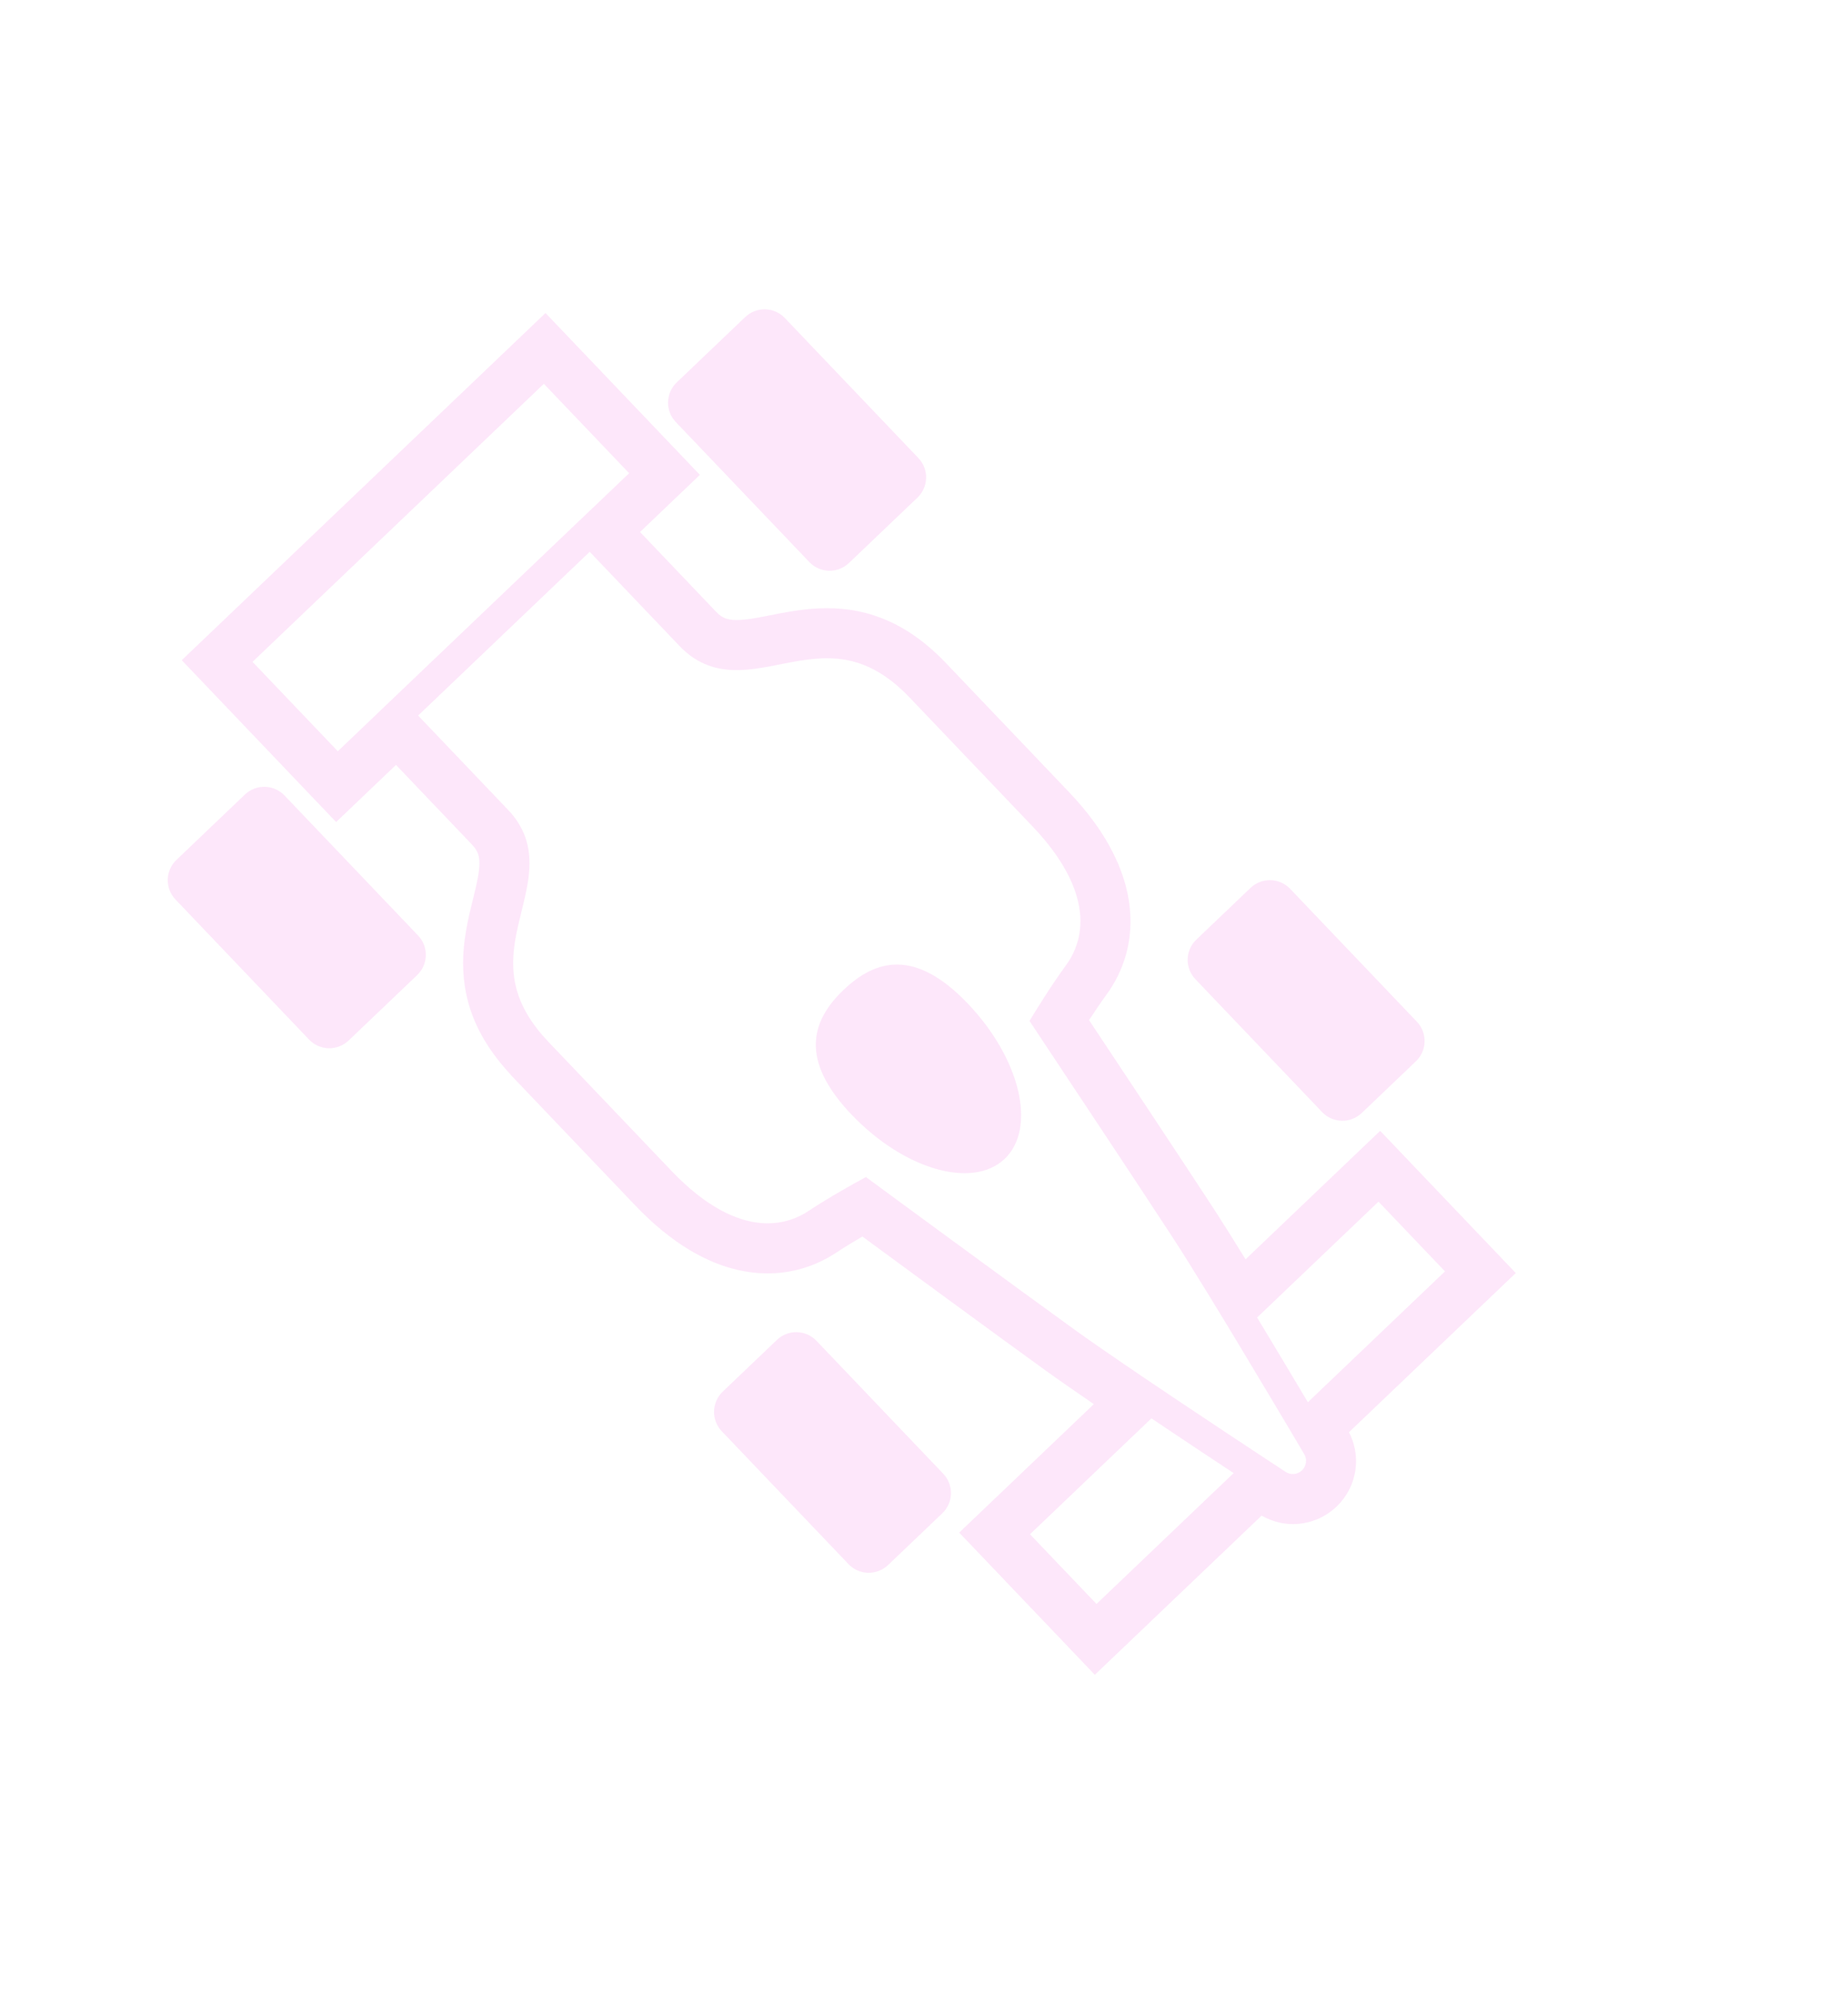 <svg width="910" height="982" viewBox="0 0 910 982" fill="none" xmlns="http://www.w3.org/2000/svg">
<g clip-path="url(#clip0_6_158)">
<path d="M332.782 207.764L398.551 276.698C403.806 282.206 412.528 282.412 418.043 277.15L451.771 244.97C457.279 239.715 457.491 230.987 452.235 225.479L386.466 156.545C381.204 151.03 372.468 150.824 366.961 156.079L333.232 188.259C327.719 193.521 327.52 202.25 332.782 207.764Z" fill="#F8AFED" fill-opacity="0.3"/>
<path d="M205.876 460.53L140.107 391.596C134.846 386.081 126.11 385.875 120.602 391.13L86.874 423.31C81.359 428.571 81.162 437.301 86.423 442.815L152.192 511.749C157.447 517.257 166.17 517.463 171.684 512.201L205.413 480.021C210.919 474.765 211.131 466.037 205.876 460.53Z" fill="#F8AFED" fill-opacity="0.3"/>
<path d="M588.637 482.033L651.051 547.45C656.306 552.958 665.027 553.163 670.542 547.901L697.22 522.448C702.735 517.187 702.953 508.452 697.699 502.944L635.285 437.527C630.03 432.02 621.295 431.829 615.781 437.09L589.103 462.544C583.587 467.806 583.382 476.526 588.637 482.033Z" fill="#F8AFED" fill-opacity="0.3"/>
<path d="M464.472 725.465L402.058 660.047C396.803 654.54 388.075 654.342 382.568 659.597L355.875 685.065C350.375 690.312 350.155 699.048 355.409 704.554L417.823 769.971C423.078 775.479 431.814 775.67 437.314 770.423L464.007 744.955C469.515 739.7 469.726 730.972 464.472 725.465Z" fill="#F8AFED" fill-opacity="0.3"/>
<path d="M476.572 494.032C450.705 466.921 431.233 472.18 415.42 487.267C399.608 502.353 393.439 521.557 419.306 548.669C445.174 575.782 478.952 585.517 494.765 570.43C510.577 555.344 502.439 521.144 476.572 494.032Z" fill="#F8AFED" fill-opacity="0.3"/>
<path d="M658.132 741.658C663.448 736.586 666.639 729.984 667.507 723.169C668.31 717.081 667.208 710.759 664.279 705.029L746.404 626.675L679.623 556.681L613.346 619.916C607.476 610.406 602.08 601.789 597.828 595.255C582.625 571.965 549.948 522.732 536.279 502.174C538.888 498.191 541.948 493.615 544.739 489.812C549.016 483.993 552.497 477.17 554.589 469.472L554.597 469.437C556.143 463.672 556.893 457.458 556.629 450.963C556.248 441.215 553.609 431.009 548.57 420.762L548.578 420.783C543.56 410.501 536.188 400.171 526.221 389.725L465.767 326.362C459.034 319.305 452.107 313.752 445.028 309.577C438.833 305.929 432.529 303.393 426.37 301.773C415.529 298.935 405.336 299.021 396.467 300.015L396.502 300.01C389.829 300.741 383.839 301.991 378.661 302.995C374.731 303.771 371.193 304.445 368.246 304.828C366.001 305.108 364.046 305.237 362.393 305.226L362.441 305.219C360.024 305.176 358.49 304.862 357.091 304.336C355.654 303.725 354.522 303.081 352.569 301.089C337.346 285.134 324.111 271.262 315.168 261.888L344.646 233.764L268.624 154.084L89.493 324.992L101.475 337.55L165.516 404.672L194.994 376.548C203.931 385.914 217.166 399.786 232.374 415.726C234.352 417.857 234.936 419.038 235.451 420.516C235.872 421.784 236.089 423.206 236.073 425.351C236.037 427.192 235.782 429.472 235.282 432.135L235.274 432.197C234.421 436.881 232.802 442.782 231.228 449.526L231.212 449.595C230.057 454.702 228.93 460.379 228.382 466.563L228.39 466.542C227.524 475.879 228.096 486.453 231.785 497.434C235.33 507.979 241.724 518.523 251.251 528.766L251.398 529.034L252.327 530.008L312.781 593.37C321.644 602.66 330.491 609.884 339.404 615.24C346.076 619.261 352.768 622.217 359.383 624.144C369.37 627.039 379.152 627.534 388.137 626.021C397.113 624.516 405.129 621.065 411.883 616.575C415.843 613.937 420.551 611.102 424.657 608.705C444.552 623.324 492.174 658.269 514.712 674.535C521.052 679.103 529.412 684.906 538.635 691.202L472.337 754.456L539.118 824.45L621.243 746.096C626.815 749.262 633.098 750.694 639.266 750.16L639.204 750.151C646.058 749.607 652.809 746.737 658.132 741.658ZM678.806 591.538L711.548 625.856L644.035 690.271C639.87 683.288 634.805 674.777 629.355 665.707C626.013 660.14 622.536 654.362 619.032 648.568L678.806 591.538ZM290.882 251L290.868 250.985L185.249 351.756L185.263 351.771L166.345 369.82L124.353 325.808L267.808 188.939L309.8 232.951L290.882 251ZM539.942 789.582L507.2 755.265L566.982 698.227C581.734 708.14 596.524 717.935 607.463 725.161L539.942 789.582ZM637.174 725.596C635.726 725.715 634.261 725.361 632.982 724.504L632.947 724.483L632.898 724.446C632.898 724.446 632.167 723.964 630.799 723.07L629.615 722.285C627.055 720.613 623.143 718.034 618.291 714.829C609.043 708.734 596.379 700.343 583.17 691.508C581.385 690.318 579.581 689.11 577.788 687.915C573.636 685.128 569.479 682.335 565.389 679.571C561.245 676.779 557.155 674 553.237 671.33C543.8 664.898 535.33 659.009 529.135 654.536C514.823 644.203 490.05 626.106 468.885 610.595C458.312 602.844 448.622 595.717 441.58 590.571C438.057 587.987 435.216 585.878 433.221 584.429C431.247 582.984 430.162 582.175 430.162 582.175L426.413 579.425L422.331 581.65C422.302 581.663 418.896 583.528 414.191 586.254C409.487 588.963 403.519 592.54 398.232 596.049C394.549 598.507 390.392 600.367 385.791 601.364C382.355 602.117 378.653 602.404 374.658 602.06C368.682 601.531 361.988 599.609 354.609 595.546C347.222 591.503 339.169 585.311 330.619 576.349L270.165 512.987C264.794 507.357 261.009 502.039 258.362 497.016C256.062 492.627 254.609 488.445 253.726 484.374C252.225 477.251 252.513 470.38 253.6 463.423C254.437 458.226 255.734 453.011 257.031 447.769C257.992 443.824 258.953 439.879 259.667 435.847C260.196 432.817 260.6 429.769 260.695 426.651C260.867 421.98 260.384 417.133 258.73 412.356C257.079 407.565 254.276 402.935 250.242 398.721L205.898 352.243L290.381 271.638L334.725 318.116C338.881 322.486 343.526 325.561 348.394 327.406C352.635 329.034 356.989 329.727 361.225 329.854C364.925 329.962 368.572 329.658 372.176 329.166C378.456 328.306 384.623 326.875 390.785 325.775C395.403 324.953 399.982 324.289 404.551 324.099C411.408 323.829 418.158 324.542 425.236 327.293C432.312 330.058 439.814 334.889 447.93 343.382L508.384 406.745C515.978 414.704 521.402 422.182 525.118 429.063C527.907 434.207 529.725 439.029 530.787 443.488C532.388 450.173 532.326 456.056 531.202 461.31C530.057 466.57 527.829 471.208 524.887 475.209C521.134 480.325 517.273 486.126 514.352 490.691C511.411 495.262 509.387 498.578 509.365 498.612L506.958 502.577L509.529 506.451C509.529 506.451 510.287 507.575 511.622 509.627C521.137 523.926 560.256 582.8 577.162 608.715C581.937 616.025 588.419 626.404 595.397 637.816C597.057 640.522 598.761 643.306 600.468 646.105C603.03 650.327 605.632 654.603 608.221 658.881C614.752 669.713 621.171 680.423 626.638 689.584C629.04 693.593 631.244 697.313 633.203 700.603C634.94 703.536 636.491 706.127 637.78 708.305C639.07 710.482 640.098 712.242 640.833 713.496L640.967 713.721C641.715 714.976 642.122 715.644 642.122 715.644L642.15 715.701L642.177 715.729C642.973 717.047 643.258 718.527 643.07 719.969C642.884 721.409 642.22 722.761 641.124 723.833C639.997 724.885 638.622 725.477 637.174 725.596Z" fill="#F8AFED" fill-opacity="0.3"/>
<path d="M667.515 723.134C667.516 723.147 667.508 723.154 667.507 723.169C667.507 723.182 667.507 723.182 667.506 723.197L667.515 723.134Z" fill="#F8AFED" fill-opacity="0.3"/>
</g>
<defs>
<clipPath id="clip0_6_158">
<rect width="694" height="694" fill="white" transform="translate(430.122) rotate(46.346)"/>
</clipPath>
</defs>
</svg>
